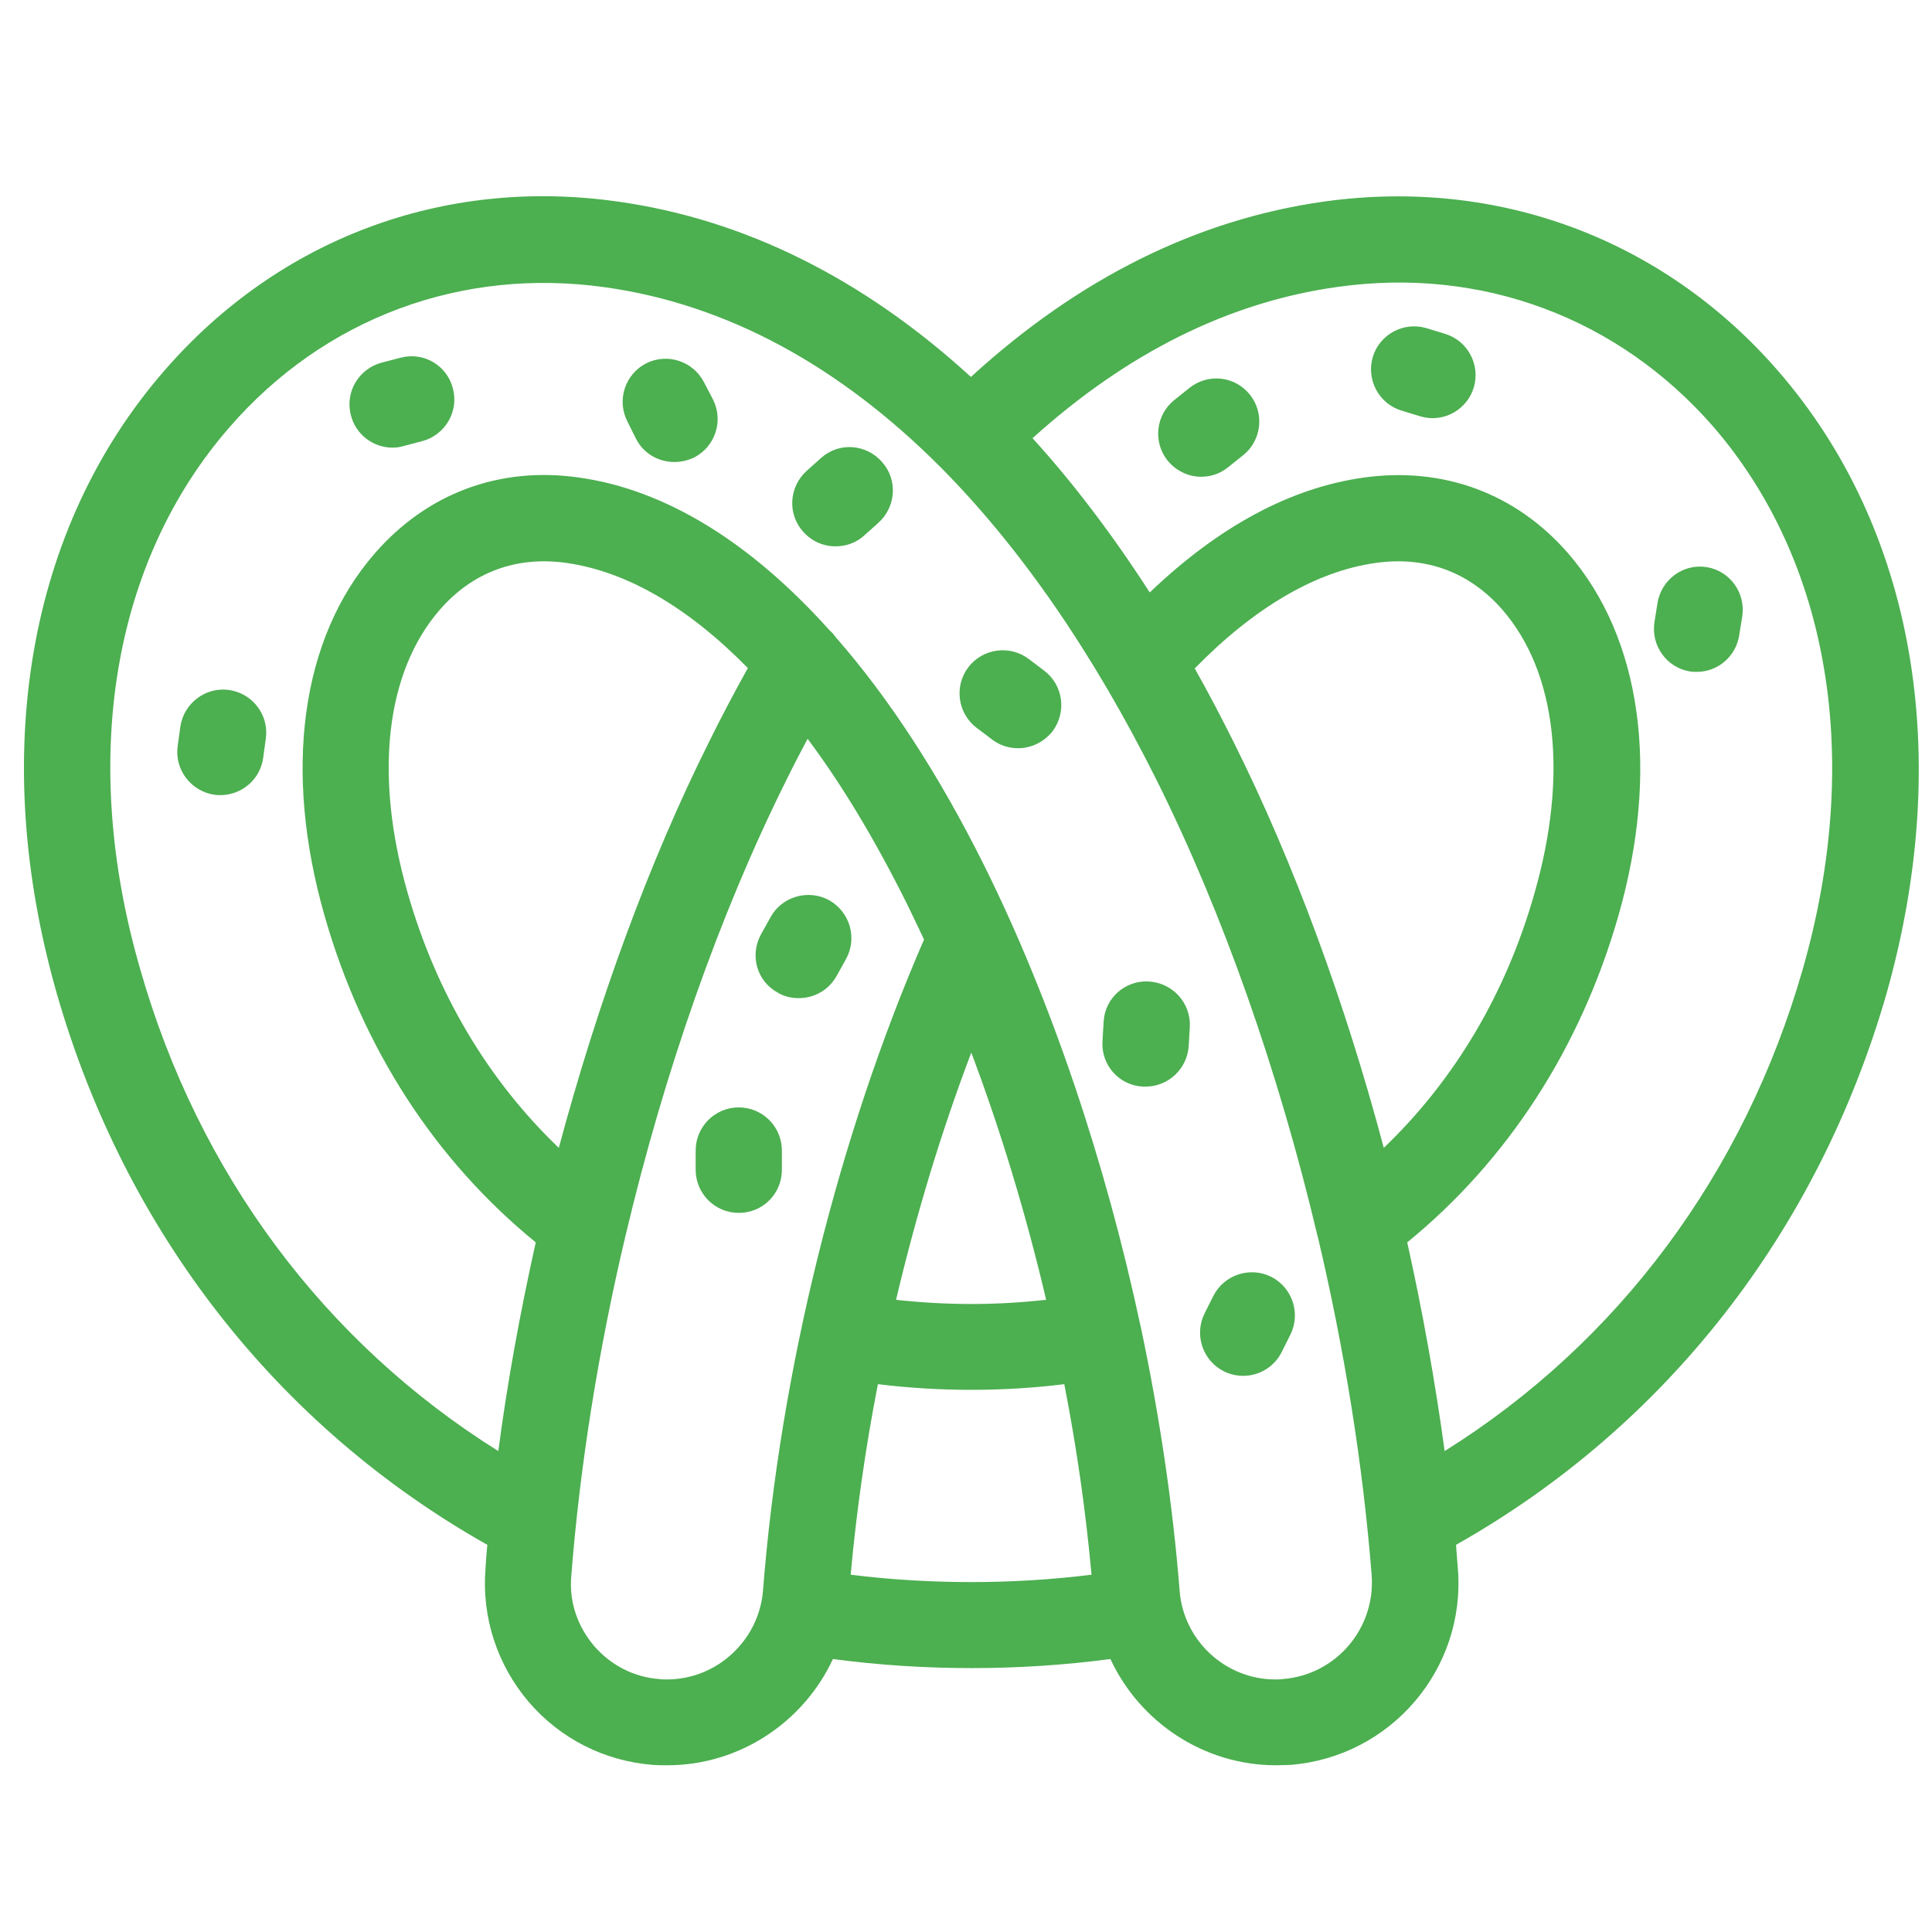 <?xml version="1.0" encoding="utf-8"?>
<!-- Generator: Adobe Illustrator 19.0.0, SVG Export Plug-In . SVG Version: 6.00 Build 0)  -->
<svg version="1.1" xmlns="http://www.w3.org/2000/svg" xmlns:xlink="http://www.w3.org/1999/xlink" x="0px" y="0px"
	 viewBox="240 -239 511 511" style="enable-background:new 240 -239 511 511;" xml:space="preserve">
<style type="text/css">
	.st0{display:none;}
	.st1{display:inline;fill:#8AC129;}
	.st2{display:inline;fill:#FF4C4C;}
	.st3{display:inline;fill:#FFBF14;}
	.st4{display:inline;fill:#E0A812;}
	.st5{display:inline;fill:#45748C;}
	.st6{display:inline;fill:#3A6175;}
	.st7{display:inline;fill:#E0F7FA;}
	.st8{display:inline;fill:#4DD0E1;}
	.st9{display:inline;fill:#4CAF50;}
	.st10{fill:#4CAF50;}
</style>
<g id="Layer_1" class="st0">
	<path class="st1" d="M518.7,118.2c-2,0-3.9-0.8-5.5-2.3L396-1.3c-3-3-3-7.9,0-10.9c3-3,7.9-3,10.9,0l117.2,117.2c3,3,3,7.9,0,10.9
		C522.6,117.5,520.6,118.2,518.7,118.2z"/>
	<path class="st2" d="M568.6,98.3c-2,0-4-0.8-5.5-2.3l-147-147c-3-3-3-7.9,0-10.9c3-3,7.9-3,10.9,0l147,147c3,3,3,7.9,0,10.9
		C572.6,97.6,570.6,98.3,568.6,98.3z"/>
	<path class="st1" d="M588.5,48.4c-2,0-4-0.8-5.5-2.3L465.8-71.1c-3-3-3-7.9,0-10.9c3-3,7.9-3,10.9,0L594,35.2c3,3,3,7.9,0,10.9
		C592.5,47.6,590.5,48.4,588.5,48.4z"/>
	<path class="st2" d="M706.2-73.7c-2,0-3.9-0.8-5.5-2.3L589.1-187.6c-3-3-3-7.9,0-10.9c3-3,7.9-3,10.9,0L711.7-86.9
		c3,3,3,7.9,0,10.9C710.2-74.5,708.2-73.7,706.2-73.7z"/>
	<path class="st2" d="M396.6,235.9c-2,0-4-0.8-5.5-2.3L279.4,122c-3-3-3-7.9,0-10.9c3-3,7.9-3,10.9,0L402,222.7c3,3,3,7.9,0,10.9
		C400.5,235.2,398.5,235.9,396.6,235.9z"/>
	<path class="st3" d="M382,86.2c-47.5-9-97-10.4-137.1,29.6c-6.6,6.7-6.7,17.4,0,24.1c6.7,6.7,17.4,6.6,24.1,0
		c32.4-32.4,73.8-27.7,121.3-17.2C387.7,110.4,384.7,98.2,382,86.2z"/>
	<path class="st4" d="M382,86.2c-7.1-1.3-14.2-2.5-21.3-3.4c2.6,11.8,5.4,23.5,8.1,35.5c7,1.2,14.2,2.7,21.6,4.3
		C387.7,110.3,384.7,98.2,382,86.2z"/>
	<path class="st3" d="M617.9-208.9c6.7-6.7,6.7-17.4,0-24.1c-6.6-6.7-17.4-6.6-24.1,0c-95,95,43.1,236.8-34.4,314.4
		c-36.7,36.7-84.8,25.8-140.5,12.8c2.8,12.2,5.7,24.6,8,36.8c53.3,11.9,111.1,20,156.6-25.5C678.6,10.2,540.4-131.4,617.9-208.9z"/>
	<path class="st4" d="M426.8,131c6.4,1.4,12.8,2.8,19.3,4c-2.2-12.2-4.9-24.2-7.7-36.3c-6.4-1.4-12.9-2.9-19.6-4.5
		C421.7,106.4,424.5,118.7,426.8,131z"/>
	<path class="st5" d="M572.2-59.2c-2.8-12.2-5.7-24.7-8-36.8c-53.3-11.9-111.1-20-156.6,25.5c-94.8,94.8,42.8,237.1-34.4,314.4
		c-6.7,6.6-6.7,17.4,0,24.1c6.7,6.7,17.4,6.7,24.1,0c95.6-95.6-43.5-236.4,34.4-314.4C468.4-83.1,516.5-72.1,572.2-59.2z"/>
	<path class="st6" d="M564.2-96c-6.5-1.5-13.1-2.8-19.7-4.1c2.1,12.2,4.8,24.2,7.6,36.3c6.6,1.4,13.3,3,20.2,4.6
		C569.3-71.4,566.5-83.9,564.2-96z"/>
	<path class="st5" d="M746-104.9c-6.7-6.7-17.4-6.7-24.1,0c-32.4,32.4-73.8,27.7-121.3,17.2c2.7,12.4,5.7,24.4,8.3,36.4
		c52.6,9.9,99.2,8.2,137.1-29.6C752.7-87.4,752.7-98.2,746-104.9z"/>
	<path class="st6" d="M619.5-83.8c-6.2-1.1-12.5-2.4-18.9-3.8c2.7,12.4,5.7,24.4,8.3,36.4c6.2,1.2,12.4,2.2,18.7,3.1
		C625.1-59.7,622.2-71.8,619.5-83.8z"/>
</g>
<g id="Layer_2" class="st0">
	<path class="st7" d="M699.6-112.3L546.4,41c13,29.3,16.2,61.8,9.4,92.6H538c-27.8,0-54.9-7.8-78.6-22.6l-13-8.1
		c-23.5-14.8-50.8-22.6-78.6-22.6c-21.1,0-42.1-4.6-61.3-13.3l-36.2-16.4c7.1-19.9,18.7-38.5,34.6-54.4
		c44.9-44.9,111.3-55,166.1-30.7l153.3-153.2L699.6-112.3z"/>
	<path class="st8" d="M538,133.6h17.8c-5.7,26.9-19.2,52.6-40,73.5c-38.3,38.3-92.4,51.4-141.5,39.3L265.7,137.8
		c-7.1-28.7-5.5-59.1,4.7-87.1l36.2,16.4c19.3,8.7,40.2,13.3,61.3,13.3c27.8,0,55,7.8,78.6,22.6l13,8.1
		C483,125.8,510.2,133.6,538,133.6z"/>
	<path class="st9" d="M244.8,142c0.1,0.3,0.1,0.6,0.2,0.9c0.2,0.6,0.4,1.2,0.6,1.8c0.2,0.5,0.3,0.9,0.5,1.4c0.5,1.2,1.1,2.4,1.8,3.4
		c0.7,1.1,1.6,2.1,2.5,3.1c0.1,0.1,0.1,0.2,0.2,0.2l108.6,108.6c0.3,0.3,0.7,0.5,1,0.8c0.6,0.5,1.2,1.1,1.9,1.5
		c0.6,0.4,1.1,0.7,1.7,1c0.6,0.4,1.2,0.7,1.9,1c0.7,0.3,1.5,0.6,2.2,0.8c0.4,0.1,0.8,0.3,1.3,0.5c0.3,0.1,0.6,0.1,0.9,0.2
		c0.1,0,0.1,0,0.2,0c13.1,3.1,26.3,4.7,39.5,4.7c44.8,0,88.8-17.6,121-49.8c23.2-23.2,39-52.2,45.8-83.9c0-0.1,0-0.2,0-0.2
		c0-0.1,0-0.2,0-0.2c6.6-30.2,4.6-62.2-5.4-91.5L699.6-82.2l15.1,15.1c4.2,4.2,9.6,6.2,15,6.2c5.5,0,10.9-2.1,15.1-6.2
		c8.3-8.3,8.3-21.8,0-30.1l-30.1-30.1c0,0,0,0,0,0c0,0,0,0,0,0l-75.2-75.2c0,0,0,0,0,0c0,0,0,0,0,0l-30.1-30.1
		c-8.3-8.3-21.8-8.3-30.1,0c-8.3,8.3-8.3,21.8,0,30.1l15.1,15.1L465.8-59.2c-60.9-20.9-129.9-5.5-175.9,40.4
		C272.5-1.3,259.4,19.1,251,41.7c0,0.1-0.1,0.1-0.1,0.2c0,0.1-0.1,0.2-0.1,0.3c-0.1,0.4-0.4,0.8-0.5,1.2
		c-11.6,31.7-13.5,65.6-5.6,98.3C244.8,141.8,244.8,141.9,244.8,142z M384.6,226.6l-99.5-99.4c-3.1-15.5-3.4-31.3-0.7-46.7l13.3,6
		c22,10,46.2,15.2,70.1,15.2c23.9,0,47.2,6.7,67.3,19.4l12.9,8.1c23.7,14.9,50.7,23.6,78.5,25.4c-6.2,13.9-15,26.6-25.9,37.5
		C470,222.7,426.9,235.3,384.6,226.6z M462.4-14.9c0.1,0,0.2,0.1,0.3,0.1c0.8,0.3,1.6,0.6,2.4,0.8c0.6,0.2,1.1,0.4,1.7,0.5
		c0.7,0.2,1.5,0.2,2.2,0.3c0.6,0.1,1.2,0.2,1.9,0.2c0.1,0,0.1,0,0.2,0c0.7,0,1.4-0.1,2.1-0.2c0.6-0.1,1.1-0.1,1.7-0.2
		c0.9-0.2,1.7-0.4,2.6-0.7c0.4-0.1,0.9-0.2,1.4-0.4c0.8-0.3,1.5-0.7,2.2-1.1c0.5-0.3,1-0.5,1.5-0.8c0.6-0.3,1.1-0.8,1.6-1.2
		c0.6-0.5,1.2-0.9,1.8-1.4c0.1-0.1,0.2-0.1,0.3-0.2l138.2-138.1l45.2,45.2L531.3,25.9c-0.1,0.1-0.1,0.2-0.2,0.2
		c-0.6,0.6-1,1.2-1.5,1.9c-0.4,0.5-0.8,0.9-1.1,1.5c-0.4,0.6-0.6,1.2-0.9,1.7c-0.3,0.6-0.7,1.3-1,1.9c-0.2,0.6-0.3,1.2-0.5,1.7
		c-0.2,0.7-0.5,1.4-0.6,2.2c-0.1,0.7-0.1,1.4-0.2,2c-0.1,0.7-0.2,1.3-0.2,2c0,0.7,0.1,1.3,0.2,2c0.1,0.7,0.1,1.5,0.3,2.2
		c0.1,0.5,0.3,1,0.5,1.6c0.2,0.8,0.5,1.7,0.8,2.5c0,0.1,0.1,0.2,0.1,0.3c8.7,19.6,12.2,41.3,10.5,62.7c-23.6-0.1-46.6-6.8-66.7-19.3
		l-12.9-8c-26.9-16.9-58-25.8-89.9-25.8c-17.9,0-36.1-4-52.5-11.4l-16.7-7.6c5.7-10.4,12.8-20.1,21.4-28.7
		C357.1-25.8,414.3-36.3,462.4-14.9z"/>
</g>
<g id="Layer_3">
	<g>
		<path class="st10" d="M710.2-141c-30.3-34.8-74-51.1-119.9-44.7c-33.6,4.7-65,20.3-93.5,46.4c-28.3-25.9-59.8-41.7-93.5-46.4
			c-45.9-6.5-89.5,9.8-119.8,44.7C247.3-99.4,237-39.4,255,23.7c18.1,63.1,58.4,114.6,113.9,145.9c-0.2,2.1-0.4,4.3-0.5,6.4
			c-1,12.8,3.1,25.3,11.4,35.1c8.4,9.8,20.1,15.7,32.9,16.7c1.3,0.1,2.5,0.1,3.8,0.1c19.2,0,36.1-11.5,43.8-28.1
			c12,1.6,24.3,2.4,36.7,2.4c12.3,0,24.6-0.8,36.7-2.4c7.7,16.6,24.6,28.1,43.8,28.1c1.3,0,2.6-0.1,3.8-0.1
			c26.5-2.1,46.4-25.3,44.3-51.8c-0.2-2.1-0.3-4.3-0.5-6.4c55.5-31.3,95.8-82.9,113.9-145.9C756.8-39.4,746.4-99.4,710.2-141z
			 M347.8-2.9c-8.9-31.1-5.8-58.3,8.5-74.8c8.7-10,20.3-14.3,33.6-12.4c16,2.3,32.2,11.8,47.9,27.8c-3.5,6.3-6.9,12.7-10.2,19.4
			c-16,32-29.5,69.1-39.8,107.5C369.1,46.7,355.4,23.7,347.8-2.9z M416.4,205.2c-0.7,0-1.4,0-2-0.1c-6.8-0.5-12.9-3.7-17.3-8.8
			c-4.4-5.2-6.6-11.7-6-18.5c2.3-29.3,7.2-59.8,14.3-89.8c0-0.1,0.1-0.3,0.1-0.4c10.2-43,24.8-84.8,42.5-120.3
			c1.8-3.7,3.7-7.3,5.6-10.9c9.2,12.3,18,27,26.3,43.7c1.5,3.1,3,6.2,4.5,9.4c-22.6,52-38.1,114.4-42.6,172.3
			C440.7,194.9,429.6,205.2,416.4,205.2z M516.7,104.8c-6.5,0.7-13.1,1.1-19.8,1.1c-6.7,0-13.4-0.4-19.9-1.1
			c5.3-22.5,12-44.6,19.9-65.4C504.7,60.1,511.4,82.2,516.7,104.8z M465,177.5c1.5-16.6,3.9-33.5,7.2-50.4c8.1,1,16.3,1.5,24.7,1.5
			c8.3,0,16.6-0.5,24.6-1.5c3.3,16.9,5.7,33.8,7.2,50.4C507.8,180.1,485.9,180.1,465,177.5z M579.3,205.1c-0.7,0.1-1.3,0.1-2,0.1
			c-13.2,0-24.3-10.3-25.3-23.5c-1.8-22.7-5.3-46.2-10.2-69.4c0,0,0,0,0-0.1c0-0.1-0.1-0.2-0.1-0.3c-9.3-43.6-23.7-86.4-41.4-122
			c-12-24.1-25.2-44.3-39.2-60.3c-0.5-0.7-1-1.3-1.7-1.9c-20.9-23.3-43.4-37.2-66.3-40.4c-21-3-40.2,4.2-54,20.1
			c-19.5,22.4-24.3,57.4-13.2,96c10,34.9,29.2,64.5,55.8,86.2c-4.1,18.4-7.5,36.9-9.9,55.2c-45.9-28.7-79.3-73.4-94.7-127.4
			C261-38.1,269.7-90.4,300.7-126c25.1-28.9,61.4-42.4,99.5-37c31.9,4.5,61.7,20.6,88.6,47.6c0,0,0,0,0.1,0.1c0,0,0.1,0.1,0.1,0.1
			c20.9,21.1,40,48.7,56.9,82.5c17.7,35.5,32.3,77.3,42.5,120.3c0,0.1,0.1,0.2,0.1,0.3c7.1,30,12,60.5,14.3,89.8
			C603.8,191.8,593.3,204,579.3,205.1z M606,64.6c-10.2-38.4-23.8-75.5-39.8-107.5c-3.3-6.6-6.7-13.1-10.2-19.3
			c15.7-16.1,32.1-25.7,47.8-27.9c13.3-1.9,24.9,2.4,33.6,12.4c14.3,16.5,17.4,43.7,8.5,74.8C638.4,23.7,624.7,46.7,606,64.6z
			 M716.8,17.4c-15.5,54-48.8,98.7-94.7,127.4c-2.5-18.3-5.8-36.8-9.9-55.2c26.6-21.7,45.8-51.4,55.8-86.2
			c11.1-38.6,6.2-73.6-13.2-96c-13.8-15.9-33-23-54-20.1c-19.5,2.7-38.5,13-56.7,30.4c-9.8-15.2-20.1-28.8-31-40.8
			c24.9-22.5,51.9-36,80.6-40c38.1-5.4,74.3,8.1,99.5,37C724-90.4,732.7-38.1,716.8,17.4z"/>
		<path class="st10" d="M426.2-137.9c-2.9-5.6-9.7-7.8-15.3-5c-5.6,2.9-7.8,9.7-5,15.3l2.3,4.6c2,4,6,6.2,10.2,6.2
			c1.7,0,3.5-0.4,5.2-1.2c5.6-2.9,7.8-9.7,5-15.3L426.2-137.9z"/>
		<path class="st10" d="M457.2-117.9l-3.8,3.4c-4.7,4.2-5.2,11.4-1,16.1c2.3,2.6,5.4,3.9,8.6,3.9c2.7,0,5.4-0.9,7.5-2.8l3.8-3.4
			c4.7-4.2,5.2-11.4,1-16.1C469.1-121.6,461.9-122.1,457.2-117.9z"/>
		<path class="st10" d="M622.2-150.7l-4.9-1.5c-6-1.8-12.4,1.6-14.2,7.6c-1.8,6,1.6,12.4,7.6,14.2l4.9,1.5c1.1,0.3,2.2,0.5,3.3,0.5
			c4.9,0,9.4-3.2,10.9-8.1C631.6-142.5,628.2-148.9,622.2-150.7z"/>
		<path class="st10" d="M543.9,20.6c-6.3-0.4-11.7,4.4-12,10.7l-0.3,5.1c-0.4,6.3,4.4,11.7,10.7,12c0.2,0,0.5,0,0.7,0
			c6,0,11-4.7,11.4-10.7l0.3-5.1C555,26.3,550.2,21,543.9,20.6z"/>
		<path class="st10" d="M445.8,23.6c1.7,1,3.6,1.4,5.5,1.4c4,0,7.9-2.1,10-5.9l2.5-4.5c3-5.5,1-12.4-4.5-15.5
			c-5.5-3-12.5-1-15.5,4.5l-2.5,4.5C438.2,13.7,440.2,20.6,445.8,23.6z"/>
		<path class="st10" d="M346-144.4l-5,1.3c-6.1,1.6-9.8,7.8-8.2,13.9c1.3,5.2,6,8.6,11,8.6c0.9,0,1.9-0.1,2.8-0.4l5-1.3
			c6.1-1.6,9.8-7.8,8.2-13.9C358.3-142.3,352.1-146,346-144.4z"/>
		<path class="st10" d="M678.4-79.5l-0.8,5c-1,6.2,3.2,12.1,9.4,13.1c0.6,0.1,1.2,0.1,1.8,0.1c5.5,0,10.3-4,11.2-9.6l0.8-5
			c1-6.2-3.2-12.1-9.4-13.1C685.2-90,679.4-85.7,678.4-79.5z"/>
		<path class="st10" d="M300.6-56.5c-6.2-0.9-12,3.5-12.9,9.7l-0.7,5.1c-0.9,6.2,3.5,12,9.7,12.9c0.5,0.1,1.1,0.1,1.6,0.1
			c5.6,0,10.5-4.1,11.3-9.8l0.7-5.1C311.2-49.9,306.8-55.6,300.6-56.5z"/>
		<path class="st10" d="M576.2,98.7c-5.6-2.8-12.5-0.5-15.3,5.1l-2.3,4.6c-2.8,5.6-0.5,12.5,5.1,15.3c1.6,0.8,3.4,1.2,5.1,1.2
			c4.2,0,8.2-2.3,10.2-6.3l2.3-4.6C584.1,108.4,581.8,101.5,576.2,98.7z"/>
		<path class="st10" d="M516.2-61.6l-4.1-3.1c-5-3.8-12.2-2.8-16,2.2c-3.8,5-2.8,12.2,2.2,16l4.1,3.1c2.1,1.6,4.5,2.3,6.9,2.3
			c3.4,0,6.8-1.6,9.1-4.5C522.2-50.7,521.2-57.8,516.2-61.6z"/>
		<path class="st10" d="M554.6-136.4l-4,3.2c-4.9,3.9-5.7,11.1-1.8,16c2.3,2.8,5.6,4.3,8.9,4.3c2.5,0,5-0.8,7.1-2.5l4-3.2
			c4.9-3.9,5.7-11.1,1.8-16C566.6-139.6,559.5-140.3,554.6-136.4z"/>
		<path class="st10" d="M446.8,70.4l0-5.1c0-6.3-5.1-11.4-11.4-11.4c0,0,0,0,0,0c-6.3,0-11.4,5.1-11.4,11.4l0,5.1
			c0,6.3,5.1,11.4,11.4,11.4c0,0,0,0,0,0C441.8,81.8,446.8,76.7,446.8,70.4z"/>
	</g>
</g>
</svg>
